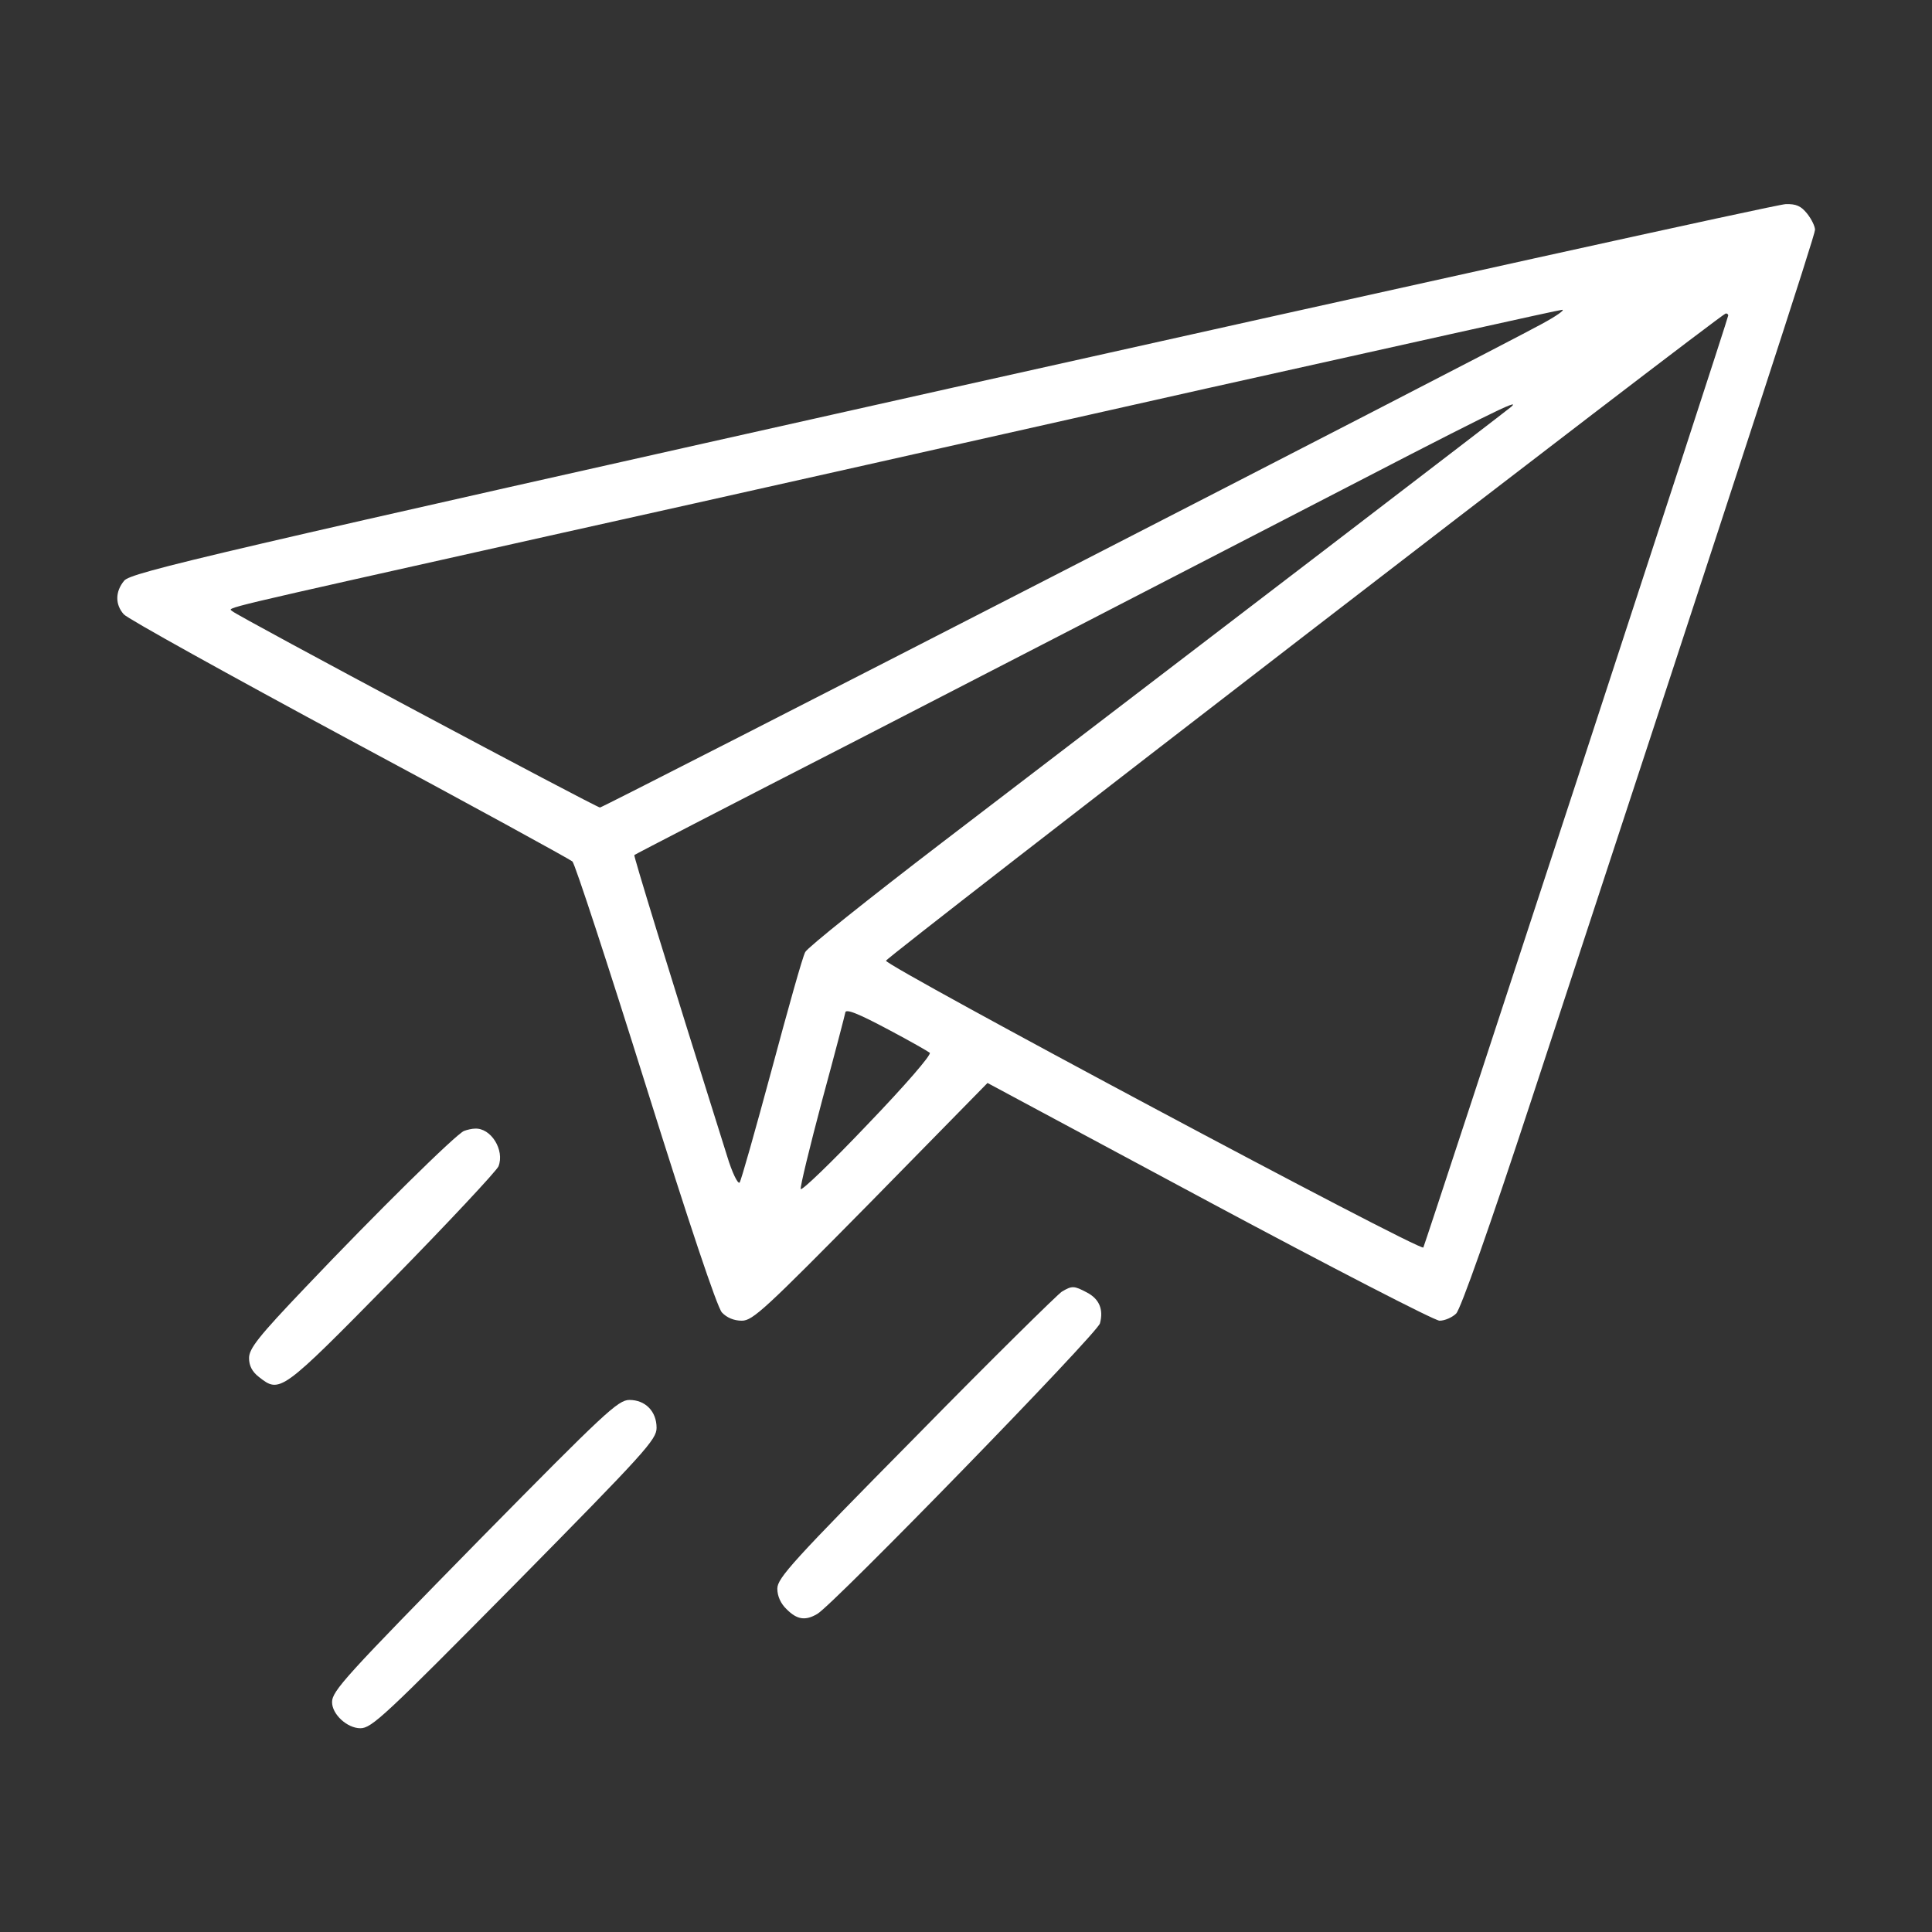 <?xml version="1.0" standalone="no"?>
<!DOCTYPE svg PUBLIC "-//W3C//DTD SVG 20010904//EN"
 "http://www.w3.org/TR/2001/REC-SVG-20010904/DTD/svg10.dtd">
<svg version="1.0" xmlns="http://www.w3.org/2000/svg"
 width="512pt" height="512pt" viewBox="0 0 512 512"
 preserveAspectRatio="xMidYMid meet">

<rect x="0" y="0" width="512" height="512" fill="#333333" stroke="none"/>

<g transform="translate(0,512) scale(0.1,-0.1)"
fill="#FFFFFF" stroke="none">
<path d="M2522 4092 c-1966 -440 -2176 -489 -2193 -511 -24 -29 -24 -63 -1
-89 9 -11 278 -160 597 -332 319 -171 585 -317 592 -323 7 -7 94 -273 194
-592 115 -367 189 -588 202 -603 13 -14 32 -22 53 -22 29 0 62 31 342 315
l309 315 587 -315 c323 -173 598 -315 611 -315 14 0 34 9 44 19 12 12 89 230
200 568 587 1786 751 2290 751 2304 0 9 -9 28 -21 43 -16 20 -29 26 -57 25
-20 0 -1015 -220 -2210 -487z m1563 169 c-139 -76 -2486 -1281 -2495 -1281
-10 0 -960 507 -974 520 -11 11 -68 -3 839 200 446 99 1229 275 1740 390 512
114 937 209 945 209 8 0 -16 -17 -55 -38z m495 23 c0 -9 -802 -2458 -808
-2470 -7 -12 -1424 745 -1424 760 0 9 2211 1713 2225 1715 4 1 7 -2 7 -5z
m-575 -242 c-10 -9 -811 -622 -1510 -1156 -192 -147 -355 -277 -361 -289 -7
-12 -46 -152 -89 -312 -43 -159 -81 -294 -85 -299 -5 -4 -20 27 -33 70 -166
527 -248 796 -246 798 2 2 267 139 589 304 322 166 842 434 1155 596 521 270
608 313 580 288z m-1646 -1653 c53 -28 100 -55 105 -59 5 -5 -65 -86 -165
-190 -95 -100 -175 -177 -177 -171 -2 5 24 112 57 236 34 125 61 229 61 231 0
12 33 -1 119 -47z"/>
<path d="M1230 2123 c-20 -7 -233 -217 -421 -415 -124 -130 -149 -162 -149
-187 0 -20 8 -36 26 -50 56 -44 58 -43 352 256 150 153 277 289 283 302 17 43
-20 103 -63 100 -7 0 -20 -3 -28 -6z"/>
<path d="M2814 1697 c-11 -7 -186 -179 -387 -384 -325 -329 -367 -375 -367
-403 0 -20 9 -40 25 -55 27 -27 49 -31 81 -12 42 24 743 744 749 770 10 37 -2
65 -35 82 -34 18 -39 18 -66 2z"/>
<path d="M1275 1044 c-360 -367 -395 -405 -395 -435 0 -32 40 -69 75 -69 30 0
64 32 409 381 346 351 376 384 376 415 0 44 -30 74 -72 74 -30 0 -66 -34 -393
-366z"/>
</g>
</svg>
